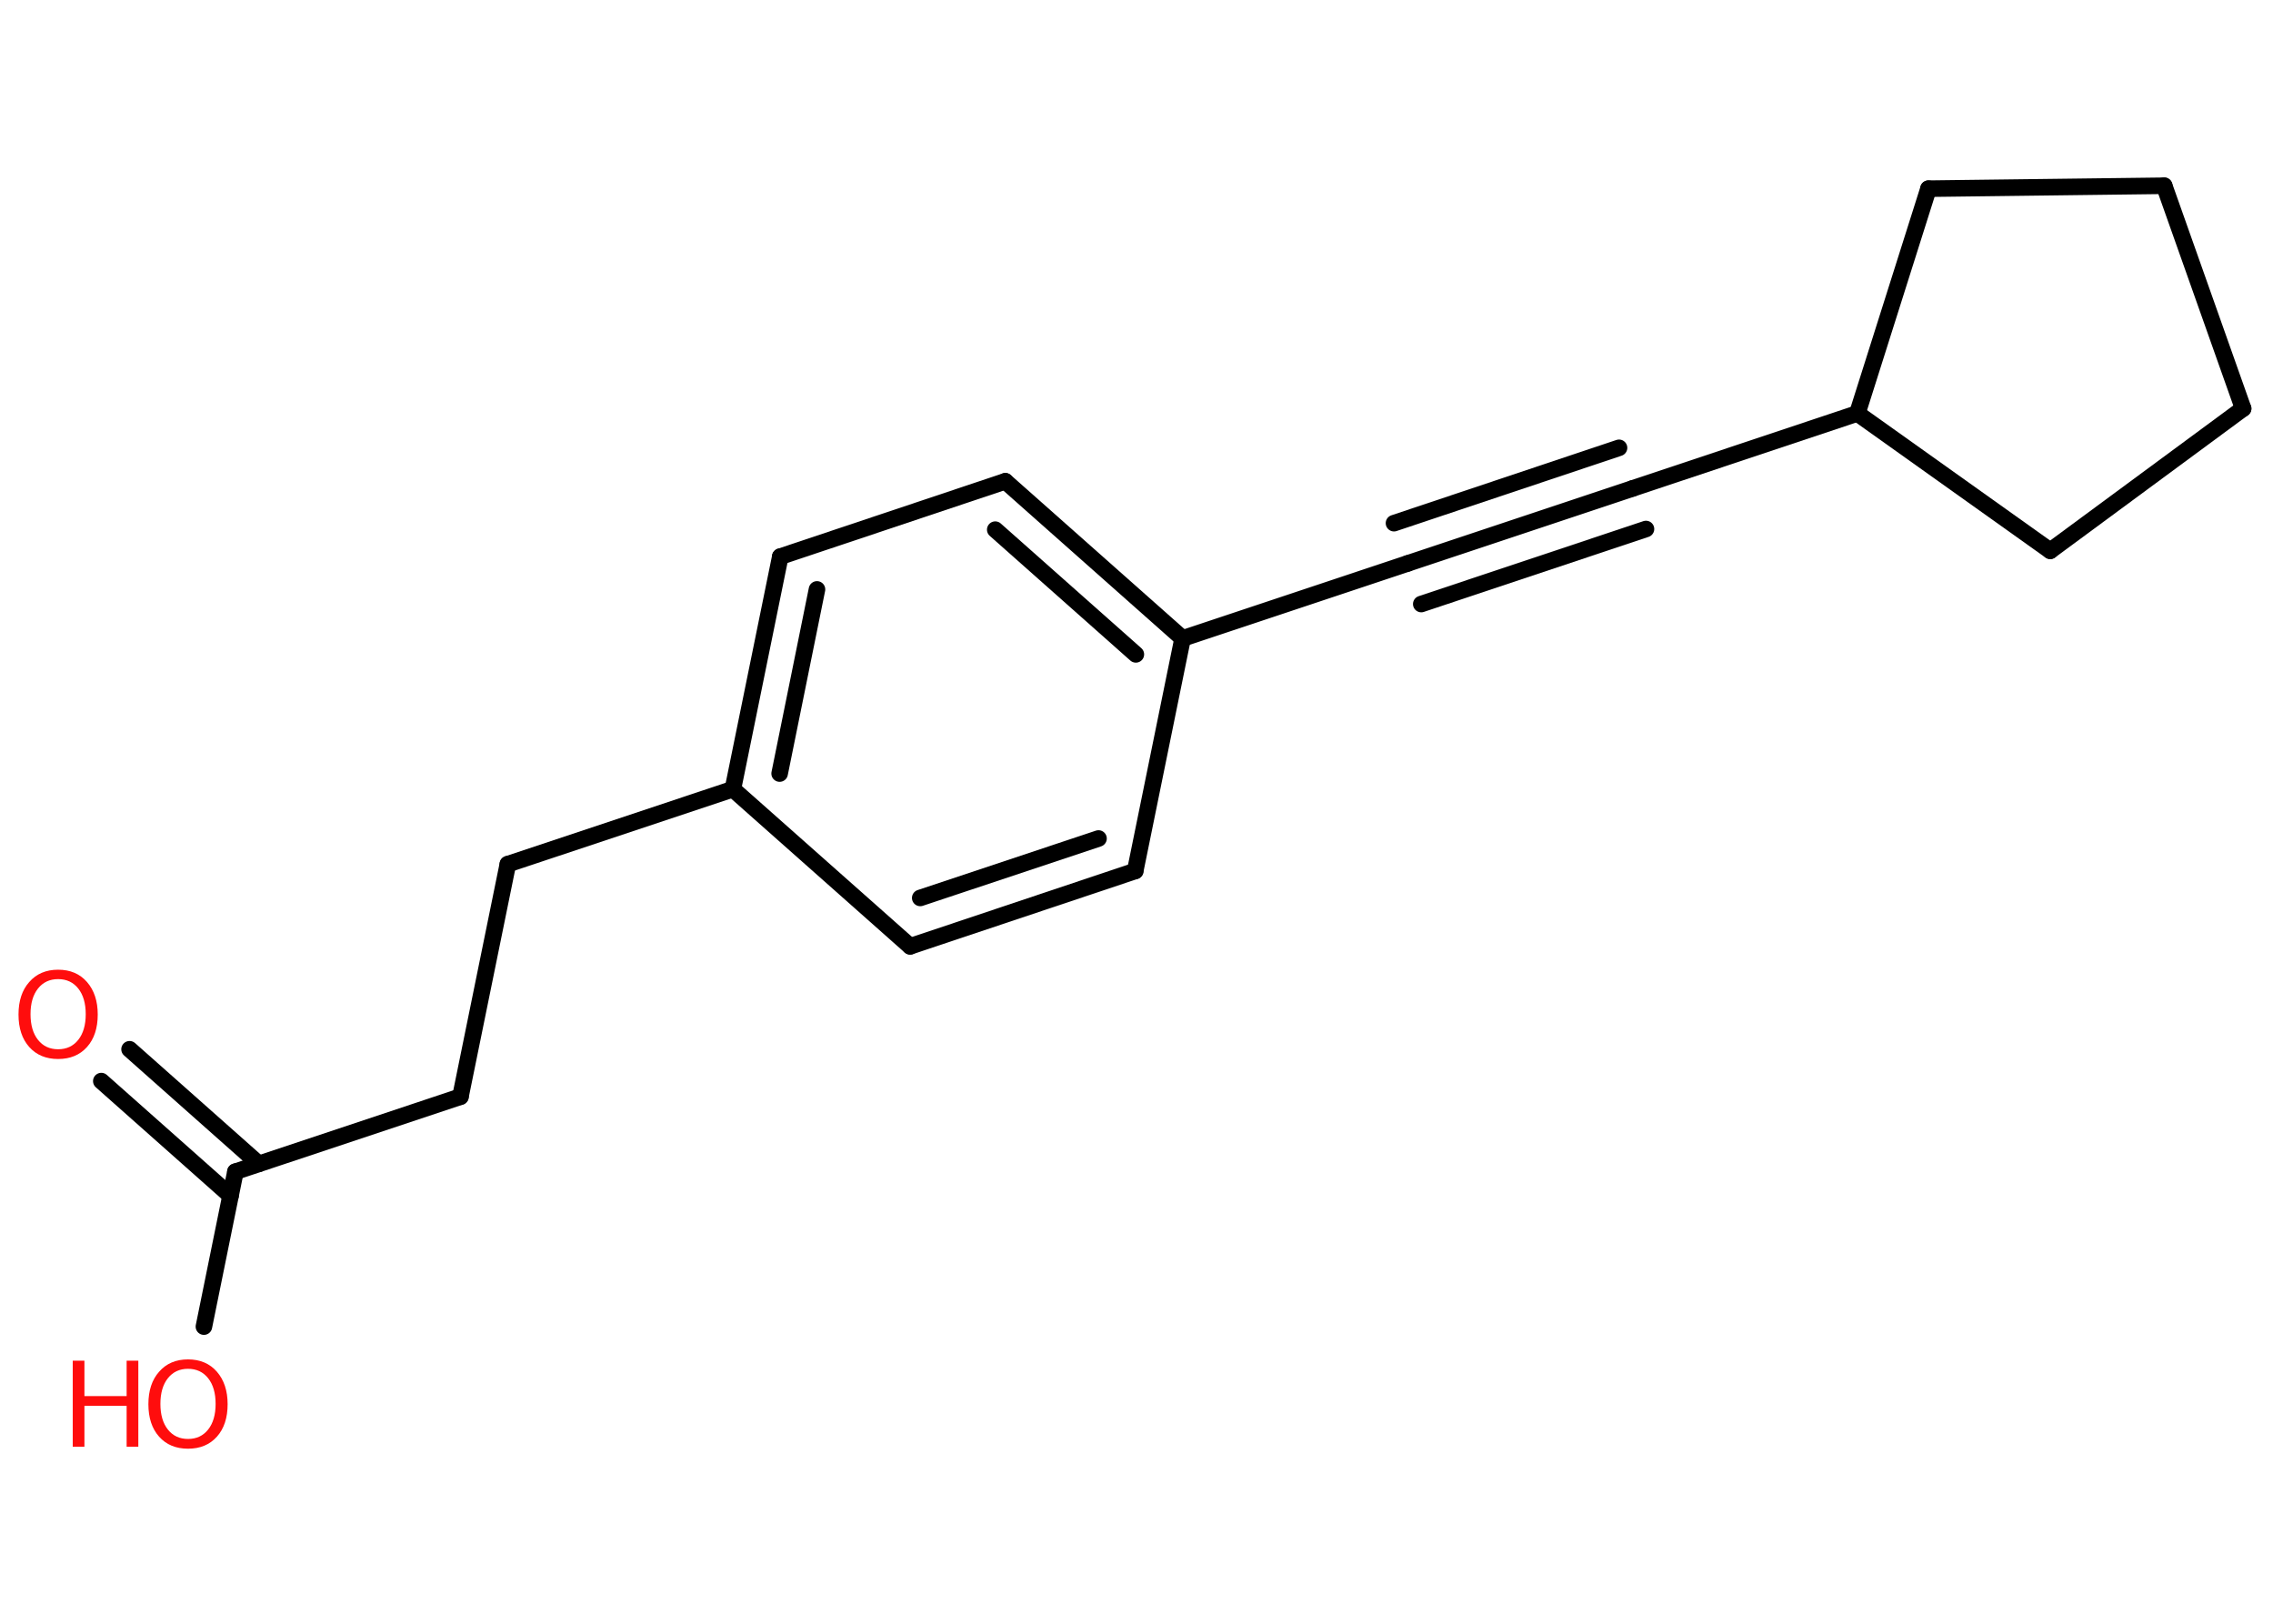 <?xml version='1.0' encoding='UTF-8'?>
<!DOCTYPE svg PUBLIC "-//W3C//DTD SVG 1.1//EN" "http://www.w3.org/Graphics/SVG/1.1/DTD/svg11.dtd">
<svg version='1.2' xmlns='http://www.w3.org/2000/svg' xmlns:xlink='http://www.w3.org/1999/xlink' width='70.0mm' height='50.0mm' viewBox='0 0 70.0 50.0'>
  <desc>Generated by the Chemistry Development Kit (http://github.com/cdk)</desc>
  <g stroke-linecap='round' stroke-linejoin='round' stroke='#000000' stroke-width='.51' fill='#FF0D0D'>
    <rect x='.0' y='.0' width='70.0' height='50.0' fill='#FFFFFF' stroke='none'/>
    <g id='mol1' class='mol'>
      <g id='mol1bnd1' class='bond'>
        <line x1='3.99' y1='32.31' x2='7.97' y2='35.84'/>
        <line x1='3.12' y1='33.29' x2='7.1' y2='36.82'/>
      </g>
      <line id='mol1bnd2' class='bond' x1='7.25' y1='36.08' x2='6.28' y2='40.85'/>
      <line id='mol1bnd3' class='bond' x1='7.25' y1='36.08' x2='14.18' y2='33.77'/>
      <line id='mol1bnd4' class='bond' x1='14.18' y1='33.77' x2='15.64' y2='26.61'/>
      <line id='mol1bnd5' class='bond' x1='15.64' y1='26.61' x2='22.57' y2='24.3'/>
      <g id='mol1bnd6' class='bond'>
        <line x1='24.03' y1='17.14' x2='22.57' y2='24.3'/>
        <line x1='25.16' y1='18.15' x2='24.01' y2='23.82'/>
      </g>
      <line id='mol1bnd7' class='bond' x1='24.03' y1='17.14' x2='30.96' y2='14.82'/>
      <g id='mol1bnd8' class='bond'>
        <line x1='36.42' y1='19.66' x2='30.96' y2='14.82'/>
        <line x1='34.98' y1='20.15' x2='30.65' y2='16.31'/>
      </g>
      <line id='mol1bnd9' class='bond' x1='36.42' y1='19.66' x2='43.35' y2='17.35'/>
      <g id='mol1bnd10' class='bond'>
        <line x1='43.35' y1='17.35' x2='50.28' y2='15.04'/>
        <line x1='42.93' y1='16.11' x2='49.86' y2='13.79'/>
        <line x1='43.77' y1='18.6' x2='50.69' y2='16.29'/>
      </g>
      <line id='mol1bnd11' class='bond' x1='50.28' y1='15.04' x2='57.2' y2='12.73'/>
      <line id='mol1bnd12' class='bond' x1='57.2' y1='12.73' x2='63.14' y2='16.96'/>
      <line id='mol1bnd13' class='bond' x1='63.14' y1='16.96' x2='69.08' y2='12.58'/>
      <line id='mol1bnd14' class='bond' x1='69.08' y1='12.58' x2='66.65' y2='5.72'/>
      <line id='mol1bnd15' class='bond' x1='66.65' y1='5.72' x2='59.39' y2='5.81'/>
      <line id='mol1bnd16' class='bond' x1='57.2' y1='12.73' x2='59.39' y2='5.81'/>
      <line id='mol1bnd17' class='bond' x1='36.42' y1='19.66' x2='34.96' y2='26.82'/>
      <g id='mol1bnd18' class='bond'>
        <line x1='28.03' y1='29.14' x2='34.96' y2='26.82'/>
        <line x1='28.34' y1='27.65' x2='33.83' y2='25.82'/>
      </g>
      <line id='mol1bnd19' class='bond' x1='22.57' y1='24.3' x2='28.03' y2='29.14'/>
      <path id='mol1atm1' class='atom' d='M1.79 30.15q-.39 .0 -.62 .29q-.23 .29 -.23 .79q.0 .5 .23 .79q.23 .29 .62 .29q.39 .0 .62 -.29q.23 -.29 .23 -.79q.0 -.5 -.23 -.79q-.23 -.29 -.62 -.29zM1.79 29.86q.56 .0 .89 .38q.33 .38 .33 1.0q.0 .63 -.33 1.0q-.33 .37 -.89 .37q-.56 .0 -.89 -.37q-.33 -.37 -.33 -1.0q.0 -.63 .33 -1.0q.33 -.38 .89 -.38z' stroke='none'/>
      <g id='mol1atm3' class='atom'>
        <path d='M5.79 42.15q-.39 .0 -.62 .29q-.23 .29 -.23 .79q.0 .5 .23 .79q.23 .29 .62 .29q.39 .0 .62 -.29q.23 -.29 .23 -.79q.0 -.5 -.23 -.79q-.23 -.29 -.62 -.29zM5.79 41.86q.56 .0 .89 .38q.33 .38 .33 1.0q.0 .63 -.33 1.0q-.33 .37 -.89 .37q-.56 .0 -.89 -.37q-.33 -.37 -.33 -1.0q.0 -.63 .33 -1.0q.33 -.38 .89 -.38z' stroke='none'/>
        <path d='M2.24 41.9h.36v1.09h1.3v-1.09h.36v2.65h-.36v-1.26h-1.3v1.26h-.36v-2.65z' stroke='none'/>
      </g>
    </g>
  </g>
</svg>
